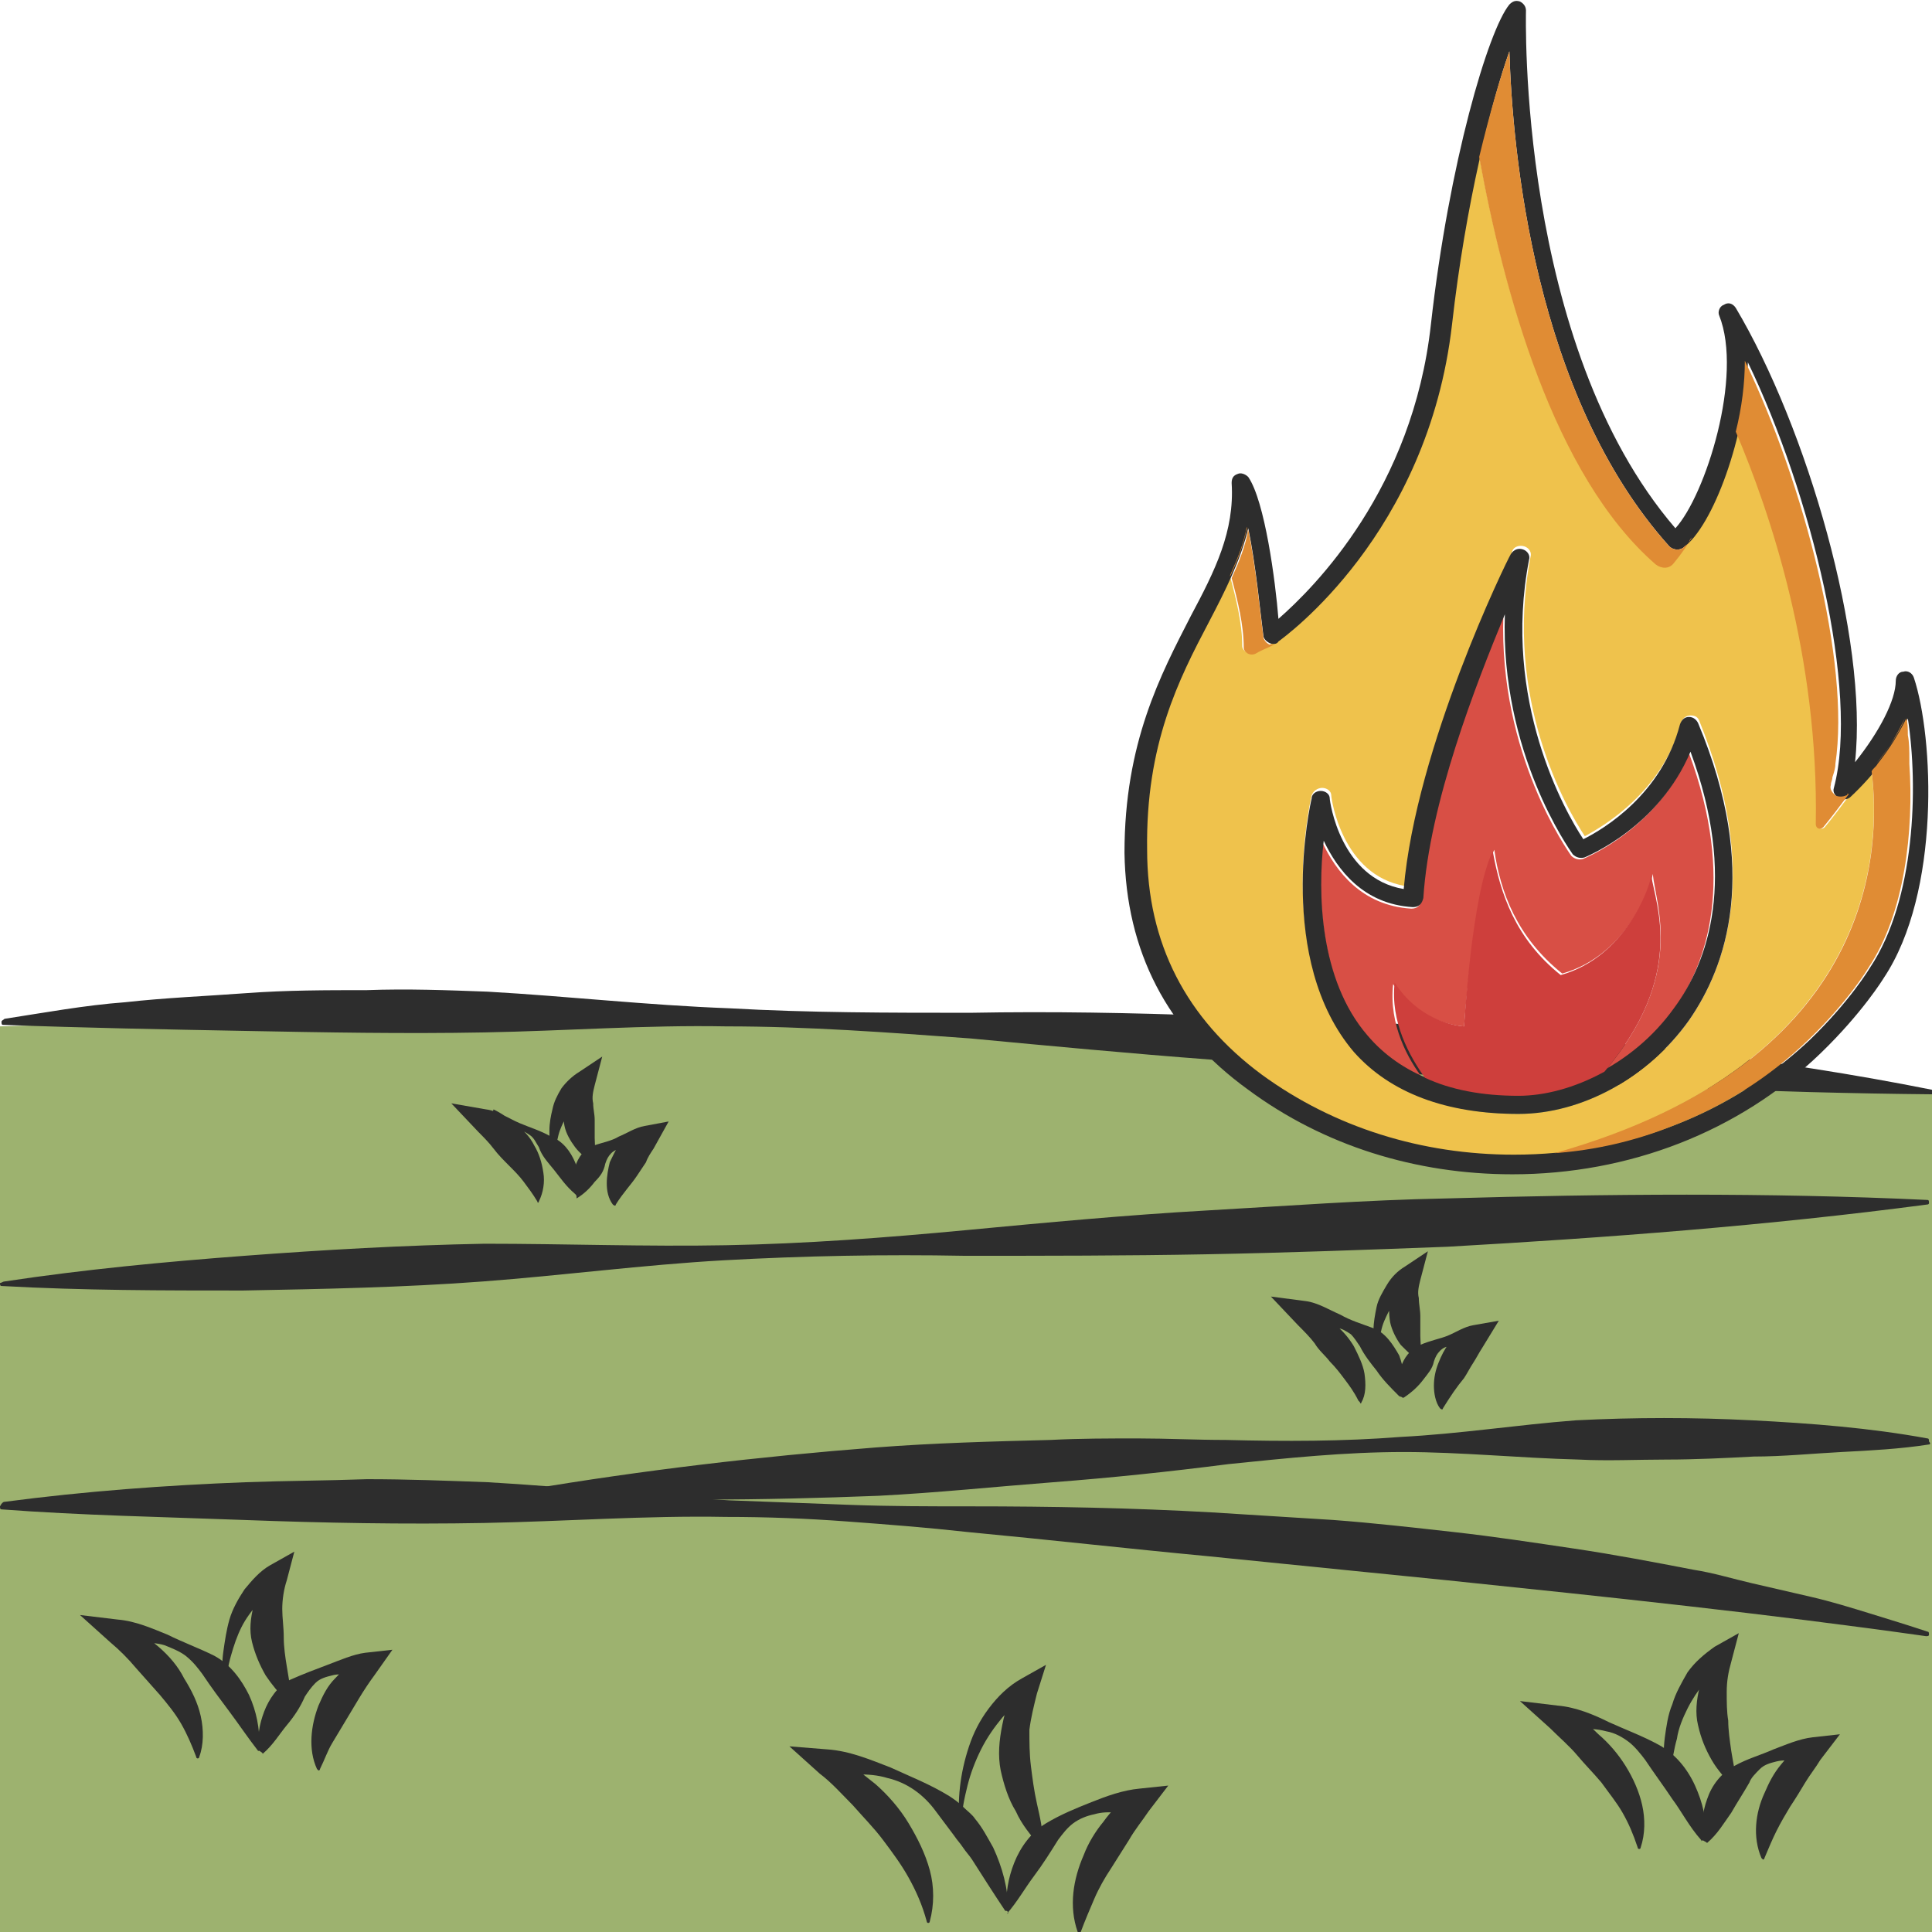 <?xml version="1.0" encoding="utf-8"?>
<!-- Generator: Adobe Illustrator 24.1.2, SVG Export Plug-In . SVG Version: 6.00 Build 0)  -->
<svg version="1.1" id="Layer_1" xmlns="http://www.w3.org/2000/svg" xmlns:xlink="http://www.w3.org/1999/xlink" x="0px" y="0px"
	 viewBox="0 0 128 128" style="enable-background:new 0 0 128 128;" xml:space="preserve">
<style type="text/css">
	.st0{fill:#9DB26F;}
	.st1{fill:#2D2D2D;}
	.st2{fill:#D84F45;}
	.st3{fill:#EFC24C;}
	.st4{fill:#E08C34;}
	.st5{fill:#CE3F3C;}
</style>
<g>
	<path class="st0" d="M128,128H0V68c0,0,32.8-1,58.2-0.1s69.8,4.5,69.8,4.5V128z"/>
	<g>
		<g>
			<path class="st1" d="M0.3,84.9c5.3-0.8,10.6-1.3,15.9-1.7c5.3-0.4,10.6-0.7,15.9-0.8c5.3,0,10.7,0.2,16,0.1
				c5.3-0.1,10.6-0.5,15.9-1c5.3-0.5,10.6-1,15.9-1.3c5.3-0.3,10.6-0.7,15.9-0.8c10.6-0.3,21.3-0.4,31.9,0.1c0.1,0,0.1,0.1,0.1,0.2
				c0,0.1-0.1,0.1-0.1,0.1c-10.6,1.4-21.2,2.2-31.8,2.8c-5.3,0.2-10.6,0.4-16,0.5c-5.3,0.1-10.6,0.1-16,0.1c-5.3-0.1-10.6,0-16,0.3
				c-5.3,0.3-10.6,1-15.9,1.4c-5.3,0.4-10.6,0.5-15.9,0.6c-5.3,0-10.6,0-16-0.3c-0.1,0-0.1-0.1-0.1-0.2C0.1,85,0.2,84.9,0.3,84.9z"
				/>
			<path class="st1" d="M0.3,99.5c5.3-0.7,10.7-1.1,16-1.3c2.7-0.1,5.3-0.1,8-0.2c2.7,0,5.3,0.1,8,0.2c5.3,0.3,10.7,0.9,16,1.2
				c2.7,0.1,5.3,0.2,8,0.3c2.7,0.1,5.3,0.1,8,0.1c5.4,0,10.7,0.1,16,0.4l8,0.5c2.7,0.2,5.3,0.5,8,0.8c2.7,0.3,5.3,0.7,8,1.1
				c2.7,0.4,5.3,0.9,7.9,1.4c1.3,0.2,2.6,0.6,3.9,0.9l3.9,0.9c1.3,0.3,2.6,0.7,3.9,1.1c1.3,0.4,2.6,0.8,3.8,1.2
				c0.1,0,0.1,0.1,0.1,0.2c0,0.1-0.1,0.1-0.2,0.1c-10.6-1.5-21.1-2.6-31.7-3.7l-15.9-1.6c-5.3-0.5-10.6-1.1-15.9-1.6
				c-2.7-0.3-5.3-0.5-8-0.7c-2.7-0.2-5.3-0.3-8-0.3c-5.3-0.1-10.7,0.3-16,0.4c-5.3,0.1-10.7,0-16-0.2c-5.3-0.2-10.7-0.3-16-0.7
				c-0.1,0-0.1-0.1-0.1-0.2C0.1,99.6,0.2,99.5,0.3,99.5z"/>
			<path class="st1" d="M0.3,67.5c2.6-0.4,5.3-0.9,8-1.1c2.7-0.3,5.3-0.4,8-0.6c2.7-0.2,5.3-0.2,8-0.2c2.7-0.1,5.3,0,8,0.1
				c5.3,0.3,10.6,0.9,16,1.1c5.3,0.3,10.6,0.3,16,0.3c5.3-0.1,10.7,0,16,0.2l8,0.3c2.7,0.1,5.3,0.3,8,0.5c10.6,0.9,21.2,2,31.7,4.1
				c0.1,0,0.1,0.1,0.1,0.2c0,0.1-0.1,0.1-0.1,0.1c-10.7-0.1-21.3-0.6-31.9-1.2c-5.3-0.3-10.6-0.7-15.9-1.1
				c-5.3-0.4-10.6-0.9-15.9-1.4C58.8,68.4,53.5,68,48.1,68c-5.3-0.1-10.6,0.3-16,0.4c-5.3,0.1-10.6,0-15.9-0.1
				c-5.3-0.1-10.6-0.2-16-0.4c-0.1,0-0.1-0.1-0.1-0.2C0.1,67.6,0.2,67.6,0.3,67.5z"/>
			<path class="st1" d="M127.8,95.7c-1.9,0.3-3.9,0.4-5.8,0.5c-1.9,0.1-3.9,0.3-5.8,0.3c-1.9,0.1-3.9,0.2-5.8,0.2
				c-1.9,0-3.9,0.1-5.8,0c-3.9-0.1-7.8-0.5-11.6-0.5c-3.9,0-7.7,0.4-11.6,0.8c-3.9,0.5-7.7,0.9-11.6,1.2c-3.9,0.3-7.7,0.7-11.6,0.9
				c-7.7,0.3-15.5,0.4-23.3-0.1c-0.1,0-0.1-0.1-0.1-0.2c0-0.1,0.1-0.1,0.1-0.1c7.7-1.3,15.4-2.2,23.1-2.8c3.9-0.3,7.7-0.4,11.6-0.5
				c1.9-0.1,3.9-0.1,5.8-0.1c1.9,0,3.9,0.1,5.8,0.1c3.9,0.1,7.8,0.1,11.6-0.2c3.9-0.2,7.7-0.8,11.6-1.1c3.9-0.2,7.8-0.2,11.7,0
				c3.9,0.2,7.8,0.5,11.6,1.2c0.1,0,0.1,0.1,0.1,0.2C127.9,95.6,127.9,95.7,127.8,95.7z"/>
			<path class="st1" d="M17.1,116c-0.7-0.9-1.3-1.8-1.9-2.6c-0.6-0.8-1.2-1.6-1.8-2.5c-0.3-0.4-0.6-0.8-1.1-1.2
				c-0.4-0.3-0.9-0.5-1.4-0.7c-1-0.3-2.1-0.1-3.1,0l0.5-1.5c0.8,0.5,1.5,1,2.2,1.6c0.7,0.6,1.3,1.3,1.7,2.1c0.5,0.8,0.9,1.6,1.1,2.5
				c0.2,0.9,0.2,1.9-0.1,2.7c0,0.1-0.1,0.1-0.1,0.1c0,0-0.1,0-0.1-0.1c-0.3-0.8-0.6-1.5-1-2.2c-0.4-0.7-0.9-1.3-1.4-1.9l-1.6-1.8
				c-0.5-0.6-1.1-1.2-1.7-1.7l-2-1.8l2.5,0.3c1.2,0.1,2.3,0.6,3.3,1c1,0.5,2.1,0.9,3.1,1.4c1.1,0.6,1.8,1.6,2.3,2.6
				c0.5,1.1,0.7,2.2,0.7,3.4C17.3,116,17.3,116,17.1,116C17.2,116,17.1,116,17.1,116z"/>
			<path class="st1" d="M17.2,116c-0.2-0.9,0-1.8,0.3-2.6c0.3-0.8,0.9-1.7,1.7-2.1c0.9-0.4,1.7-0.7,2.5-1c0.8-0.3,1.7-0.7,2.5-0.8
				l1.8-0.2l-1.2,1.7c-0.3,0.4-0.7,1-1,1.5c-0.3,0.5-0.6,1-0.9,1.5c-0.3,0.5-0.6,1-0.9,1.5c-0.3,0.5-0.5,1.1-0.8,1.7l0,0
				c0,0.1-0.1,0.1-0.1,0.1c0,0,0,0-0.1-0.1c-0.6-1.3-0.4-2.9,0.1-4.2c0.3-0.7,0.6-1.3,1.1-1.8c0.5-0.5,0.9-1,1.5-1.5l0.6,1.5
				c-0.8-0.1-1.6-0.4-2.3-0.2c-0.4,0.1-0.8,0.2-1.1,0.5c-0.3,0.3-0.5,0.6-0.7,0.9c-0.3,0.7-0.7,1.3-1.2,1.9
				c-0.5,0.6-0.9,1.3-1.6,1.9C17.4,116.1,17.3,116.1,17.2,116C17.2,116,17.2,116,17.2,116z"/>
			<path class="st1" d="M14.8,111.6c-0.1-0.8-0.1-1.5,0-2.2c0.1-0.7,0.2-1.4,0.4-2.1c0.2-0.7,0.6-1.4,1-2c0.5-0.6,1-1.2,1.7-1.6
				l1.6-0.9l-0.5,1.9c-0.2,0.6-0.3,1.3-0.3,1.9c0,0.6,0.1,1.2,0.1,1.9c0,0.6,0.1,1.3,0.2,1.9c0.1,0.7,0.3,1.4,0.2,2.2
				c0,0.1-0.1,0.1-0.1,0.1c0,0-0.1,0-0.1,0l0,0c-0.5-0.5-1-1.1-1.4-1.7c-0.4-0.7-0.7-1.4-0.9-2.2c-0.2-0.8-0.1-1.6,0.1-2.4
				c0.2-0.8,0.5-1.5,0.8-2.2l1,0.9c-0.5,0.2-1,0.6-1.5,1.1c-0.4,0.5-0.8,1-1.1,1.6c-0.3,0.6-0.5,1.2-0.7,1.9c-0.2,0.7-0.3,1.4-0.4,2
				l0,0.1C15,111.7,14.9,111.7,14.8,111.6C14.8,111.7,14.8,111.7,14.8,111.6z"/>
			<path class="st1" d="M66.6,126.6c-0.8-1.2-1.5-2.3-2.2-3.4c-0.2-0.3-0.4-0.5-0.6-0.8c-0.2-0.3-0.4-0.5-0.6-0.8l-1.2-1.6
				c-0.8-1.1-1.9-1.9-3.2-2.2c-1.3-0.4-2.7-0.2-4-0.1l0.5-1.5c1,0.6,1.8,1.3,2.7,2c0.8,0.7,1.6,1.6,2.2,2.6c0.6,1,1.1,2,1.4,3.1
				c0.3,1.1,0.3,2.3,0,3.4c0,0.1-0.1,0.1-0.1,0.1c0,0-0.1,0-0.1-0.1c-0.3-1.1-0.7-2-1.2-2.9c-0.5-0.9-1.1-1.7-1.7-2.5
				c-0.6-0.8-1.3-1.5-2-2.3c-0.7-0.7-1.4-1.5-2.2-2.1l-2-1.8l2.5,0.2c1.5,0.1,2.9,0.7,4.2,1.2c1.3,0.6,2.6,1.1,3.9,1.9
				c0.3,0.2,0.6,0.4,0.9,0.7c0.3,0.3,0.6,0.5,0.8,0.8c0.5,0.6,0.8,1.2,1.2,1.9c0.6,1.3,1,2.7,1,4.2
				C66.8,126.6,66.7,126.6,66.6,126.6C66.7,126.6,66.6,126.6,66.6,126.6z"/>
			<path class="st1" d="M66.7,126.6c-0.1-1.1,0.1-2.2,0.5-3.2c0.4-1,1.1-2,2.1-2.6c1-0.6,2-1,3-1.4c1-0.4,2.1-0.8,3.2-0.9l1.9-0.2
				l-1.3,1.7c-0.4,0.6-0.9,1.2-1.3,1.9l-1.2,1.9c-0.4,0.6-0.8,1.3-1.1,2c-0.3,0.7-0.6,1.4-0.9,2.2l0,0c0,0.1-0.1,0.1-0.1,0.1
				c0,0-0.1,0-0.1-0.1c-0.6-1.7-0.3-3.5,0.4-5.1c0.3-0.8,0.8-1.6,1.3-2.2c0.5-0.7,1.1-1.3,1.8-1.9l0.6,1.5c-1-0.1-2-0.4-3-0.1
				c-0.5,0.1-1,0.3-1.4,0.6c-0.4,0.3-0.7,0.7-1,1.1c-0.5,0.8-1,1.6-1.6,2.4c-0.6,0.8-1.1,1.7-1.8,2.5
				C66.9,126.7,66.8,126.7,66.7,126.6C66.7,126.6,66.7,126.6,66.7,126.6z"/>
			<path class="st1" d="M63.6,121.1c-0.1-1-0.1-1.8,0-2.7c0.1-0.9,0.3-1.8,0.6-2.7c0.3-0.9,0.7-1.7,1.3-2.5c0.6-0.8,1.3-1.5,2.2-2
				l1.6-0.9l-0.6,1.9c-0.2,0.8-0.4,1.6-0.5,2.4c0,0.8,0,1.6,0.1,2.4c0.1,0.8,0.2,1.6,0.4,2.5c0.2,0.9,0.4,1.7,0.4,2.7
				c0,0.1,0,0.1-0.1,0.1c0,0-0.1,0-0.1,0l0,0c-0.6-0.7-1.2-1.4-1.6-2.3c-0.5-0.8-0.8-1.8-1-2.7c-0.2-1-0.1-2,0.1-3
				c0.2-1,0.5-1.9,0.9-2.8l1,0.9c-0.7,0.3-1.4,0.8-1.9,1.4c-0.5,0.6-1,1.3-1.4,2.1c-0.4,0.8-0.7,1.6-0.9,2.4
				c-0.2,0.8-0.4,1.7-0.4,2.6l0,0.1C63.8,121.1,63.8,121.2,63.6,121.1C63.7,121.2,63.6,121.1,63.6,121.1z"/>
			<path class="st1" d="M112.7,121.9c-0.8-0.9-1.3-1.9-1.9-2.7c-0.6-0.9-1.2-1.7-1.8-2.6c-0.3-0.4-0.7-0.9-1.1-1.2
				c-0.4-0.3-0.9-0.6-1.5-0.7c-1.1-0.3-2.2-0.1-3.2,0l0.5-1.5c0.8,0.5,1.5,1,2.2,1.7c0.7,0.6,1.3,1.3,1.8,2.1
				c0.5,0.8,0.9,1.7,1.1,2.6c0.2,0.9,0.2,1.9-0.1,2.8c0,0.1-0.1,0.1-0.1,0.1c0,0-0.1,0-0.1-0.1c-0.3-0.9-0.6-1.6-1-2.3
				c-0.4-0.7-0.9-1.3-1.4-2c-0.5-0.6-1.1-1.2-1.6-1.8c-0.5-0.6-1.2-1.2-1.8-1.8l-2-1.8l2.5,0.3c1.2,0.1,2.4,0.6,3.4,1.1
				c1.1,0.5,2.2,0.9,3.3,1.5c1.1,0.6,1.9,1.6,2.4,2.7c0.5,1.1,0.8,2.3,0.7,3.5C112.9,121.9,112.8,122,112.7,121.9
				C112.8,122,112.7,122,112.7,121.9z"/>
			<path class="st1" d="M112.8,121.9c-0.1-0.9,0-1.9,0.3-2.7c0.3-0.9,0.9-1.7,1.8-2.2c0.9-0.5,1.7-0.7,2.6-1.1
				c0.8-0.3,1.7-0.7,2.6-0.8l1.8-0.2l-1.3,1.7c-0.3,0.5-0.7,1-1,1.5c-0.3,0.5-0.6,1-1,1.6c-0.3,0.5-0.6,1-0.9,1.6
				c-0.3,0.6-0.5,1.1-0.8,1.8l0,0c0,0.1-0.1,0.1-0.1,0.1c0,0,0,0-0.1-0.1c-0.6-1.4-0.4-3,0.2-4.3c0.3-0.7,0.6-1.3,1.1-1.9
				c0.5-0.6,0.9-1.1,1.5-1.5l0.6,1.5c-0.8-0.1-1.6-0.4-2.4-0.2c-0.4,0.1-0.8,0.2-1.1,0.5c-0.3,0.3-0.6,0.6-0.7,0.9
				c-0.4,0.7-0.8,1.3-1.2,2c-0.5,0.7-0.9,1.4-1.6,2C113,122,112.9,122,112.8,121.9C112.8,122,112.8,122,112.8,121.9z"/>
			<path class="st1" d="M110.3,117.4c-0.1-0.8-0.1-1.5,0-2.3c0.1-0.7,0.2-1.5,0.5-2.2c0.2-0.7,0.6-1.4,1-2.1
				c0.5-0.7,1.1-1.2,1.8-1.7l1.6-0.9l-0.5,1.9c-0.2,0.7-0.3,1.3-0.3,2c0,0.7,0,1.3,0.1,1.9c0,0.6,0.1,1.3,0.2,2
				c0.1,0.7,0.3,1.4,0.3,2.3c0,0.1-0.1,0.1-0.1,0.1c0,0-0.1,0-0.1,0l0,0c-0.5-0.6-1-1.1-1.4-1.8c-0.4-0.7-0.7-1.4-0.9-2.3
				c-0.2-0.8-0.1-1.7,0.1-2.5c0.2-0.8,0.5-1.6,0.8-2.3l1,0.9c-0.6,0.2-1.1,0.6-1.5,1.1c-0.4,0.5-0.8,1.1-1.1,1.7
				c-0.3,0.6-0.6,1.3-0.7,2c-0.2,0.7-0.3,1.4-0.4,2.1l0,0.1C110.4,117.5,110.4,117.5,110.3,117.4
				C110.3,117.5,110.3,117.5,110.3,117.4z"/>
			<g>
				<path class="st1" d="M92.7,92.5c-0.6-0.6-1.1-1.1-1.5-1.7c-0.4-0.5-0.8-1-1.1-1.6c-0.2-0.3-0.4-0.6-0.6-0.8
					c-0.3-0.2-0.6-0.4-0.9-0.4c-0.7-0.2-1.4,0.1-2.1,0.2l0.5-1.5c0.6,0.3,1.1,0.7,1.5,1.1c0.5,0.4,0.9,0.9,1.2,1.4
					c0.3,0.6,0.6,1.2,0.7,1.8c0.1,0.7,0.1,1.4-0.2,1.9c0,0.1-0.1,0.1-0.1,0c0,0,0,0-0.1-0.1c-0.3-0.6-0.6-1-0.9-1.4
					c-0.3-0.4-0.6-0.8-1-1.2c-0.3-0.4-0.7-0.7-1-1.2c-0.3-0.4-0.7-0.8-1.1-1.2l-1.8-1.9l2.3,0.3c0.8,0.1,1.6,0.6,2.3,0.9
					c0.7,0.4,1.4,0.6,2.2,0.9c0.8,0.3,1.3,1.1,1.7,1.8c0.3,0.8,0.4,1.6,0.2,2.4C92.9,92.5,92.9,92.6,92.7,92.5
					C92.8,92.6,92.8,92.6,92.7,92.5z"/>
				<path class="st1" d="M92.8,92.5c-0.2-0.7-0.2-1.3,0-1.9c0.2-0.6,0.6-1.2,1.3-1.5c0.7-0.3,1.3-0.4,1.8-0.6
					c0.5-0.2,1.1-0.6,1.7-0.7l1.7-0.3l-1.1,1.8c-0.2,0.3-0.4,0.7-0.6,1c-0.2,0.3-0.4,0.7-0.6,1c-0.5,0.6-0.9,1.2-1.4,2l0,0
					c0,0.1-0.1,0.1-0.2,0c0,0,0,0,0,0c-0.3-0.4-0.4-1-0.4-1.5c0-0.5,0.1-1,0.3-1.5c0.2-0.5,0.4-0.9,0.7-1.3c0.3-0.4,0.7-0.7,1.1-1
					l0.6,1.5c-0.5-0.1-1-0.4-1.6-0.3c-0.3,0-0.5,0.1-0.7,0.3c-0.2,0.2-0.3,0.4-0.4,0.7c-0.1,0.5-0.4,0.8-0.7,1.2
					c-0.3,0.4-0.7,0.8-1.3,1.2C92.9,92.6,92.9,92.6,92.8,92.5C92.8,92.5,92.8,92.5,92.8,92.5z"/>
				<path class="st1" d="M91.1,89.6c-0.1-0.5-0.1-1-0.1-1.5c0-0.5,0.1-1,0.2-1.5c0.1-0.5,0.4-1,0.7-1.5c0.3-0.5,0.7-0.9,1.2-1.2
					l1.5-1l-0.5,1.9c-0.1,0.4-0.2,0.8-0.1,1.2c0,0.4,0.1,0.8,0.1,1.2c0,0.4,0,0.8,0,1.3c0,0.5,0.1,1,0,1.6c0,0.1-0.1,0.1-0.1,0.1
					c0,0,0,0,0,0l0,0c-0.4-0.3-0.8-0.7-1.2-1.1c-0.3-0.4-0.6-1-0.7-1.5c-0.1-0.6-0.1-1.2,0.1-1.7c0.2-0.6,0.4-1.1,0.6-1.5l1,0.9
					c-0.3,0.1-0.7,0.4-1,0.6c-0.3,0.3-0.5,0.6-0.8,1c-0.2,0.4-0.4,0.8-0.5,1.3c-0.1,0.4-0.3,0.9-0.3,1.3l0,0.1
					C91.3,89.6,91.3,89.7,91.1,89.6C91.2,89.7,91.1,89.6,91.1,89.6z"/>
			</g>
			<path class="st1" d="M38.1,79.1c-0.6-0.5-1-1.1-1.4-1.6c-0.4-0.5-0.8-0.9-1-1.5c-0.2-0.3-0.3-0.6-0.6-0.8
				c-0.3-0.2-0.6-0.4-0.9-0.4c-0.7-0.1-1.3,0.1-2,0.2l0.5-1.5c0.6,0.3,1,0.6,1.5,1c0.5,0.4,0.9,0.8,1.2,1.4c0.3,0.5,0.5,1.1,0.6,1.8
				c0.1,0.6,0,1.3-0.3,1.9c0,0.1-0.1,0.1-0.1,0c0,0,0,0,0,0l0,0c-0.3-0.5-0.6-0.9-0.9-1.3c-0.3-0.4-0.6-0.7-1-1.1
				c-0.3-0.3-0.7-0.7-1-1.1c-0.3-0.4-0.7-0.8-1-1.1l-1.8-1.9l2.3,0.4c0.8,0.1,1.5,0.6,2.2,0.9c0.7,0.3,1.4,0.5,2.1,0.9
				c0.8,0.3,1.3,1,1.6,1.7c0.3,0.7,0.4,1.5,0.2,2.3C38.2,79.1,38.2,79.1,38.1,79.1C38.1,79.1,38.1,79.1,38.1,79.1z"/>
			<path class="st1" d="M38.1,79.1c-0.2-0.6-0.2-1.2,0-1.8c0.2-0.6,0.6-1.2,1.2-1.4c0.6-0.2,1.2-0.3,1.7-0.6
				c0.5-0.2,1.1-0.6,1.7-0.7l1.6-0.3l-1,1.8c-0.2,0.3-0.4,0.6-0.5,0.9c-0.2,0.3-0.4,0.6-0.6,0.9c-0.4,0.6-0.9,1.1-1.4,1.9l0,0
				c0,0.1-0.1,0.1-0.2,0c0,0,0,0,0,0c-0.3-0.4-0.4-0.9-0.4-1.4c0-0.5,0.1-1,0.2-1.4c0.2-0.4,0.4-0.9,0.7-1.2c0.3-0.3,0.6-0.6,1-0.9
				l0.6,1.5c-0.5-0.1-1-0.4-1.5-0.3c-0.2,0-0.5,0.1-0.7,0.3c-0.2,0.2-0.3,0.4-0.4,0.7c-0.1,0.5-0.3,0.8-0.7,1.2
				c-0.3,0.4-0.7,0.8-1.2,1.1C38.2,79.2,38.2,79.2,38.1,79.1C38.1,79.1,38.1,79.1,38.1,79.1z"/>
			<path class="st1" d="M36.5,76.3c-0.1-0.5-0.1-0.9-0.1-1.4c0-0.5,0.1-1,0.2-1.4c0.1-0.5,0.3-0.9,0.6-1.4c0.3-0.4,0.7-0.8,1.2-1.1
				l1.5-1l-0.5,1.9c-0.1,0.4-0.2,0.8-0.1,1.2c0,0.4,0.1,0.7,0.1,1.1c0,0.4,0,0.8,0,1.2c0,0.4,0.1,0.9-0.1,1.5c0,0.1-0.1,0.1-0.1,0.1
				c0,0,0,0,0,0l0,0c-0.4-0.3-0.8-0.6-1.1-1c-0.3-0.4-0.6-0.9-0.7-1.4c-0.1-0.5-0.1-1.1,0.1-1.6c0.2-0.5,0.4-1,0.6-1.5l1,0.9
				c-0.3,0.1-0.6,0.3-0.9,0.6c-0.3,0.3-0.5,0.6-0.7,1c-0.2,0.4-0.4,0.8-0.5,1.2c-0.1,0.4-0.2,0.9-0.3,1.3l0,0.1
				C36.7,76.3,36.7,76.4,36.5,76.3C36.6,76.4,36.5,76.3,36.5,76.3z"/>
		</g>
		<g>
			<path class="st2" d="M110.9,66.9c-1.3,1.8-2.9,3.2-4.6,4.1c5.4-6.4,3.4-11,3.2-13.1c-0.1,0.8-1.7,5.4-6,6.6
				c-3-2.4-4.1-5.4-4.5-8.2C97.6,59.2,97,68,97,68s-2.9-0.1-4.7-2.8c-0.3,2.7,1,5,2,6.3c-1.5-0.6-2.7-1.6-3.7-2.7
				c-3.2-3.8-3.3-9.6-3-13c0.9,1.9,2.6,4.2,5.9,4.4c0.4,0,0.6-0.2,0.7-0.6c0.4-6.3,3.5-14.2,5.4-18.8c-0.3,9.2,4.3,15.6,4.5,15.9
				c0.2,0.2,0.5,0.3,0.8,0.2c0.2-0.1,4.9-2,7-7C115,58.3,113.1,63.8,110.9,66.9z"/>
			<path class="st3" d="M124,51.1c-0.5,0.6-0.9,1.1-1.4,1.5c-0.6,0.8-1.2,1.6-1.7,2.2c-0.2,0.2-0.5,0.1-0.5-0.2
				c0.2-11.1-3-20.6-5.3-26c-0.7,2.8-1.8,5.5-3,6.9c-0.3,0.5-0.7,1.1-1.2,1.7c-0.3,0.4-0.8,0.4-1.2,0.1c-6.8-5.9-10.1-18.2-11.7-27
				c-0.7,3.2-1.4,7-1.9,11.2c-1.5,13.9-11.1,20.7-11.5,21c-0.2,0.1-0.4,0.2-0.6,0.1c0.1,0,0.2,0.1,0.3,0c-0.3,0.2-0.7,0.3-1.2,0.6
				c-0.4,0.2-0.8-0.1-0.8-0.4c0-1.5-0.4-3.1-0.8-4.6c-0.4,1-0.9,2-1.5,3c-2,3.8-4.2,8.1-4.2,15.2c0,6.2,2.6,11.2,7.6,14.9
				c4.8,3.5,10.6,5.3,16.7,5.3c0.9,0,1.9,0,2.8-0.1C124.5,70.3,124.6,56,124,51.1z M111.9,67.6c-2.7,3.8-7.1,6.2-11.3,6.2
				c-4.8,0-8.5-1.5-10.9-4.3c-5.2-6.1-2.9-16.4-2.8-16.8c0.1-0.3,0.4-0.5,0.7-0.5c0.3,0,0.6,0.2,0.6,0.5c0,0.2,0.7,5.3,4.9,6
				c0.9-9.4,6.9-21.6,7.1-22.2c0.1-0.3,0.5-0.4,0.8-0.3c0.3,0.1,0.5,0.4,0.4,0.7c-1.8,9.4,2.4,16.7,3.6,18.5c1.3-0.7,5.2-3,6.4-7.6
				c0.1-0.2,0.3-0.4,0.6-0.4c0.3,0,0.5,0.1,0.6,0.4C116.6,57.7,114.4,64,111.9,67.6z"/>
			<path class="st1" d="M82.7,72.2c5,3.7,11.1,5.6,17.5,5.6c0,0,0,0,0,0c7.7,0,15-2.8,20.4-8c2.8-2.7,4.2-5,4.2-5
				c3.8-5.7,3.3-16,2-19.9c-0.1-0.3-0.4-0.5-0.7-0.4c-0.3,0-0.5,0.3-0.5,0.6c0,1.3-1.1,3.4-2.7,5.4c0.9-8.2-3.2-22.2-7.9-30.1
				c-0.2-0.3-0.5-0.4-0.8-0.2c-0.3,0.1-0.4,0.5-0.3,0.7c1.6,4-0.9,11.9-2.9,14.1c-10.5-12.2-9.9-34.1-9.9-34.3
				c0-0.3-0.2-0.5-0.4-0.6c-0.3-0.1-0.5,0-0.7,0.2c-1.4,1.7-4,10.5-5.2,21.2c-1.2,10.9-7.7,17.4-10.1,19.5c-0.2-2.5-0.9-7.8-2-9.4
				c-0.2-0.2-0.5-0.3-0.7-0.2c-0.3,0.1-0.4,0.3-0.4,0.6c0.2,3.2-1.1,5.8-2.7,8.8c-2,3.9-4.4,8.4-4.4,15.7
				C74.6,63,77.3,68.3,82.7,72.2z M80.1,41.2c1.1-2.1,2.1-4.1,2.6-6.2c0.5,2.4,0.8,5.6,1,7.1c0,0.2,0.2,0.4,0.4,0.5
				c0.2,0.1,0.5,0.1,0.6-0.1c0.4-0.3,9.9-7.1,11.5-21c0.9-8,2.6-14.7,3.8-18.1c0.2,6.5,1.6,22.8,10.6,32.8c0.2,0.2,0.6,0.3,0.9,0.1
				c2-1.4,4.2-7.5,4.3-12.3c4.2,8.7,7.4,21.8,5.7,28.2c-0.1,0.3,0.1,0.5,0.3,0.7c0.2,0.1,0.6,0.1,0.8-0.1c1.5-1.4,3-3.3,3.8-5.2
				c0.7,4.5,0.5,12-2.5,16.5c0,0-1.3,2.2-4,4.8c-5.2,4.9-12.1,7.6-19.6,7.6c0,0,0,0,0,0c-6.1,0-11.9-1.8-16.7-5.3
				c-5-3.7-7.6-8.7-7.6-14.9C75.9,49.3,78.1,45,80.1,41.2z"/>
			<path class="st1" d="M100.6,73.8c4.2,0,8.6-2.4,11.3-6.2c2.5-3.6,4.7-9.9,0.6-19.7c-0.1-0.2-0.3-0.4-0.6-0.4
				c-0.3,0-0.5,0.2-0.6,0.5c-1.2,4.6-5,6.9-6.4,7.6c-1.2-1.8-5.4-9.2-3.6-18.5c0.1-0.3-0.1-0.6-0.4-0.7c-0.3-0.1-0.6,0-0.8,0.3
				c-0.3,0.5-6.3,12.8-7.1,22.2c-4.2-0.7-4.9-5.8-4.9-6c0-0.3-0.3-0.5-0.6-0.5c-0.3,0-0.6,0.2-0.6,0.5c-0.1,0.4-2.4,10.7,2.8,16.8
				C92.1,72.4,95.8,73.8,100.6,73.8z M87.7,55.7c0.9,1.9,2.6,4.2,5.9,4.4c0.4,0,0.6-0.2,0.7-0.6c0.4-6.3,3.5-14.2,5.4-18.8
				c-0.3,9.2,4.3,15.6,4.5,15.9c0.2,0.2,0.5,0.3,0.8,0.2c0.2-0.1,4.9-2,7-7c3.1,8.4,1.2,13.9-1.1,17c-2.8,3.9-7.2,5.7-10.3,5.7
				c-4.4,0-7.8-1.3-10-3.9C87.4,64.9,87.3,59.1,87.7,55.7z"/>
			<path class="st4" d="M84.4,42.7c-0.3,0.2-0.7,0.3-1.2,0.6c-0.4,0.2-0.8-0.1-0.8-0.4c0-1.5-0.4-3.1-0.8-4.6
				c0.5-1.1,0.9-2.1,1.1-3.2c0.5,2.4,0.8,5.6,1,7.1c0,0.2,0.2,0.4,0.4,0.5c0,0,0,0,0,0C84.1,42.7,84.3,42.7,84.4,42.7z"/>
			<path class="st4" d="M84,42.6C84,42.6,84,42.6,84,42.6c-0.2-0.1-0.4-0.3-0.4-0.5c-0.1-1.5-0.5-4.7-1-7.1
				c-0.2,1.1-0.6,2.1-1.1,3.2c0,0,0,0,0-0.1c0.5-1.1,0.9-2.1,1.1-3.2c0.5,2.5,0.8,5.7,1,7.2C83.7,42.3,83.8,42.5,84,42.6z"/>
			<path class="st4" d="M123.8,64.1c0,0-1.3,2.2-4,4.8c-2.6,2.5-5.6,4.4-9,5.7c-2.5,1-5.1,1.6-7.8,1.8c21.6-6.1,21.6-20.5,21-25.3
				c0.1-0.2,0.3-0.3,0.4-0.5c0.8-1,1.4-2,1.9-3c0.1,0.3,0.1,0.7,0.1,1.1c0.1,0.5,0.1,1.1,0.1,1.6c0,0.1,0,0.2,0,0.3
				C126.8,55,126.2,60.5,123.8,64.1z"/>
			<path class="st4" d="M126.2,47.6c-0.5,1-1.1,2.1-1.9,3C125.1,49.6,125.8,48.6,126.2,47.6L126.2,47.6z"/>
			<path class="st4" d="M122.5,52.6c-0.6,0.8-1.2,1.6-1.7,2.2c-0.2,0.2-0.5,0.1-0.5-0.2c0.2-11.1-3-20.6-5.3-26
				c0.4-1.6,0.6-3.2,0.6-4.7c3.9,8.1,7,20,6,26.7c0,0.3-0.1,0.6-0.2,0.9c0,0.2-0.1,0.3-0.1,0.5c0,0,0,0,0,0
				c-0.1,0.3,0.1,0.5,0.3,0.7c0.2,0.1,0.5,0.1,0.7,0c0,0,0.1,0,0.1-0.1S122.5,52.7,122.5,52.6z"/>
			<path class="st4" d="M122.3,52.8c-0.2,0.1-0.5,0.2-0.7,0c-0.2-0.1-0.4-0.4-0.3-0.7c0,0,0,0,0,0c-0.1,0.3,0.1,0.5,0.3,0.7
				C121.9,53,122.1,52.9,122.3,52.8z"/>
			<path class="st4" d="M112.1,35.6c-0.3,0.5-0.7,1.1-1.2,1.7c-0.3,0.4-0.8,0.4-1.2,0.1c-6.8-5.9-10.1-18.2-11.7-27
				c0.7-2.9,1.4-5.3,2-7c0.2,6.5,1.6,22.8,10.6,32.8c0.2,0.2,0.6,0.3,0.9,0.1c0.1-0.1,0.2-0.2,0.4-0.3c0,0,0,0,0,0
				C111.9,35.8,112,35.7,112.1,35.6z"/>
			<path class="st4" d="M112.1,35.5C112.1,35.5,112.1,35.5,112.1,35.5c-0.1,0.2-0.2,0.3-0.4,0.4C111.9,35.8,112,35.7,112.1,35.5z"/>
			<path class="st5" d="M106.3,71c-2,1.1-4,1.6-5.7,1.6c-2.4,0-4.5-0.4-6.2-1.2c-1-1.4-2.3-3.7-2-6.3C94.2,67.9,97,68,97,68
				s0.5-8.8,1.9-11.6c0.5,2.8,1.5,5.8,4.5,8.2c4.3-1.2,5.9-5.8,6-6.6C109.7,60,111.7,64.6,106.3,71z"/>
		</g>
	</g>
</g>
</svg>
